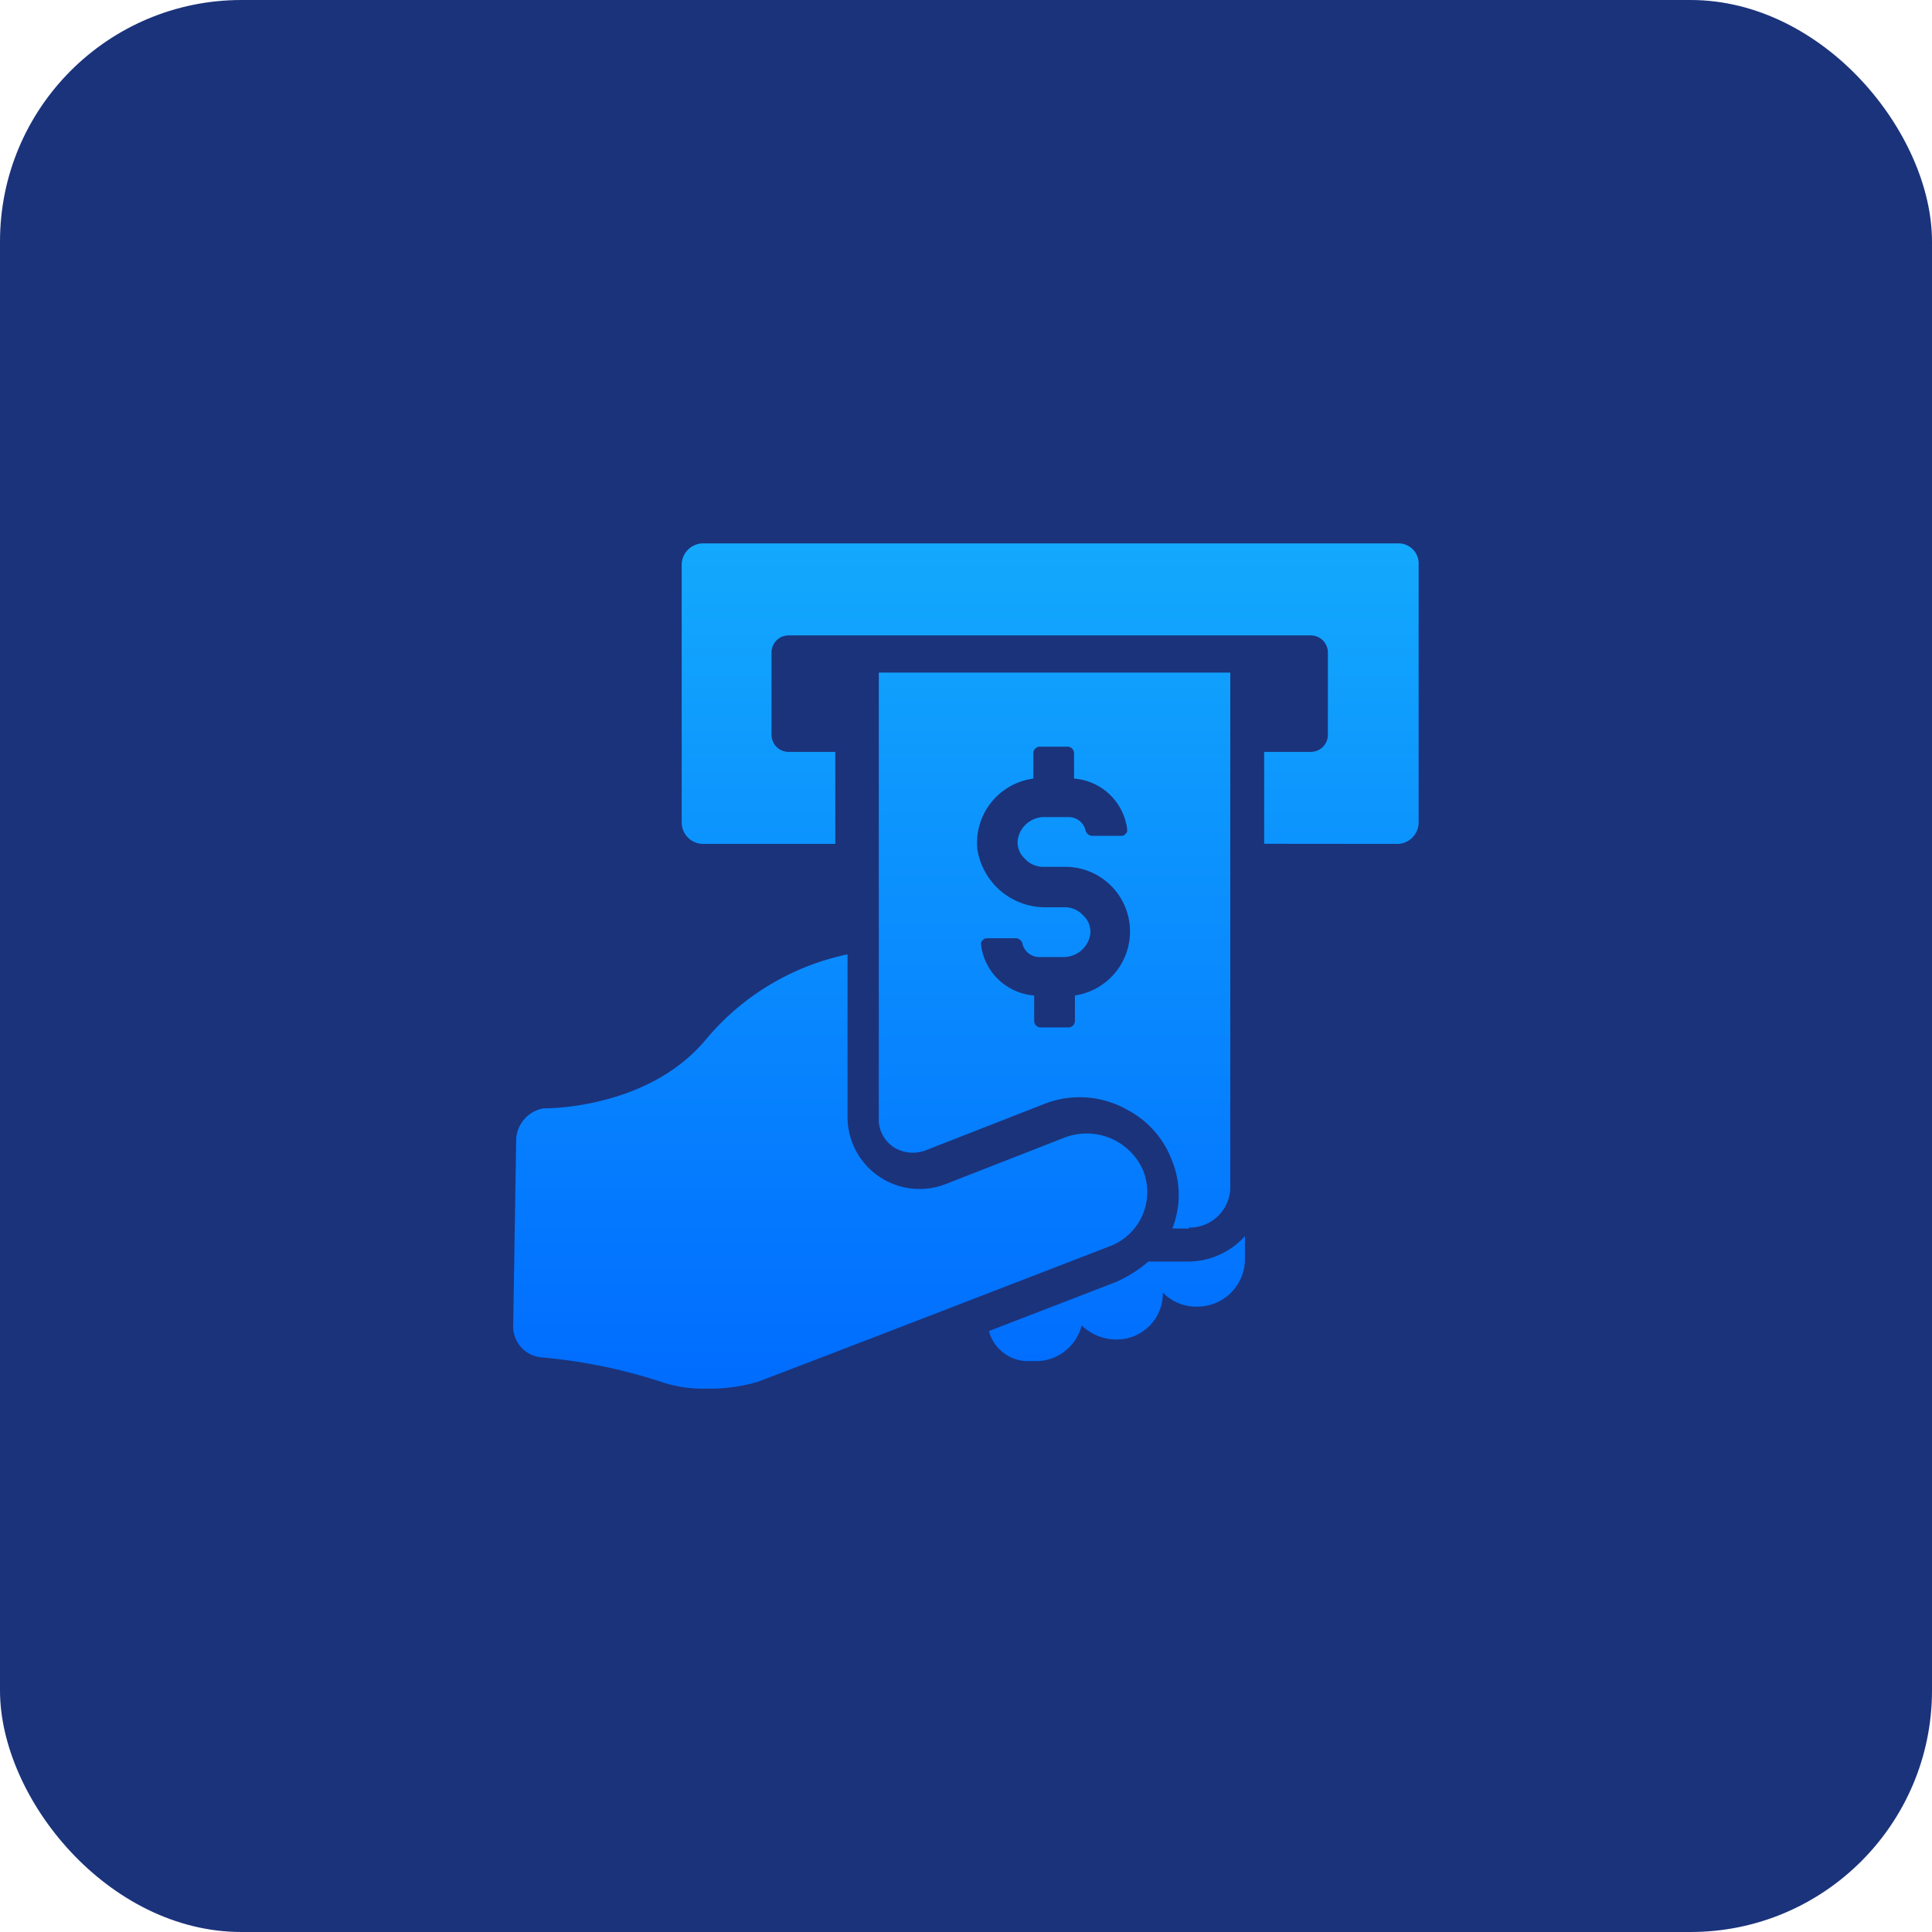 <svg xmlns="http://www.w3.org/2000/svg" xmlns:xlink="http://www.w3.org/1999/xlink" width="64" height="64" viewBox="0 0 64 64">
  <defs>
    <linearGradient id="linear-gradient" x1="0.5" x2="0.5" y2="1" gradientUnits="objectBoundingBox">
      <stop offset="0" stop-color="#13a9fd"/>
      <stop offset="1" stop-color="#0073c6"/>
    </linearGradient>
    <linearGradient id="linear-gradient-2" x1="0.5" x2="0.5" y2="1" gradientUnits="objectBoundingBox">
      <stop offset="0" stop-color="#13a9fd"/>
      <stop offset="1" stop-color="#006cff"/>
    </linearGradient>
  </defs>
  <g id="Group_7130" data-name="Group 7130" transform="translate(-88 -1717)">
    <g id="Group_6056" data-name="Group 6056" transform="translate(88 1717)">
      <circle id="Ellipse_607" data-name="Ellipse 607" cx="20.5" cy="20.5" r="20.5" transform="translate(1 1)" fill="url(#linear-gradient)"/>
      <rect id="Rectangle_4843" data-name="Rectangle 4843" width="64" height="64" rx="8" transform="translate(0 0)" fill="#1b337b"/>
    </g>
    <path id="Union_50" data-name="Union 50" d="M4.992,27.805a17.618,17.618,0,0,0-4.064-.84A1.028,1.028,0,0,1,0,25.938l.1-6.222a1.1,1.1,0,0,1,.9-1s3.424.062,5.376-2.271a8.333,8.333,0,0,1,4.7-2.831v5.413a2.386,2.386,0,0,0,3.3,2.178l3.9-1.525a2.04,2.04,0,0,1,2.591,1.09h0a1.921,1.921,0,0,1-1.12,2.52S9.119,27.4,8.1,27.774A5.654,5.654,0,0,1,6.385,28,4.338,4.338,0,0,1,4.992,27.805ZM15.76,26.093l4.192-1.618a4.251,4.251,0,0,0,1.088-.684h1.28a2.553,2.553,0,0,0,1.92-.84v.777a1.575,1.575,0,0,1-1.568,1.556,1.542,1.542,0,0,1-1.152-.466,1.527,1.527,0,0,1-1.536,1.555,1.672,1.672,0,0,1-1.152-.466,1.565,1.565,0,0,1-1.5,1.182H17.1l-.064,0A1.337,1.337,0,0,1,15.76,26.093Zm6.075-3.4a3.028,3.028,0,0,0-.032-2.3,3.118,3.118,0,0,0-1.44-1.618,3.2,3.2,0,0,0-2.816-.187l-3.9,1.525a1.2,1.2,0,0,1-.96-.063,1.1,1.1,0,0,1-.576-.9V4.28H23.755V21.328a1.347,1.347,0,0,1-1.376,1.337V22.7Zm-6.273-9.551c-.064.031-.064.093-.064.155a1.919,1.919,0,0,0,1.76,1.68v.84a.216.216,0,0,0,.225.218h.9a.216.216,0,0,0,.225-.218v-.84a2.143,2.143,0,0,0-.352-4.262H17.58a.818.818,0,0,1-.641-.28.728.728,0,0,1-.224-.622.89.89,0,0,1,.9-.746h.8a.575.575,0,0,1,.544.435.232.232,0,0,0,.224.187h.9c.1,0,.16,0,.192-.062.064-.031.064-.093.064-.155a1.918,1.918,0,0,0-1.76-1.68v-.84a.216.216,0,0,0-.224-.218h-.9a.216.216,0,0,0-.224.218v.84a2.15,2.15,0,0,0-1.856,2.333,2.272,2.272,0,0,0,2.3,1.929h.576a.816.816,0,0,1,.64.28.724.724,0,0,1,.224.622.89.89,0,0,1-.9.747h-.8a.574.574,0,0,1-.544-.436.233.233,0,0,0-.225-.187h-.9C15.659,13.084,15.595,13.084,15.563,13.146Zm9.315-3.19V6.907h1.535a.565.565,0,0,0,.576-.56V3.609a.566.566,0,0,0-.576-.56H9.134a.565.565,0,0,0-.576.56V6.347a.566.566,0,0,0,.576.56h1.536V9.956H6.318a.714.714,0,0,1-.736-.716V.716A.714.714,0,0,1,6.318,0H29.294a.67.67,0,0,1,.7.716V9.24a.714.714,0,0,1-.736.716Z" transform="translate(105 1735)" fill="url(#linear-gradient-2)"/>
  </g>
</svg>
